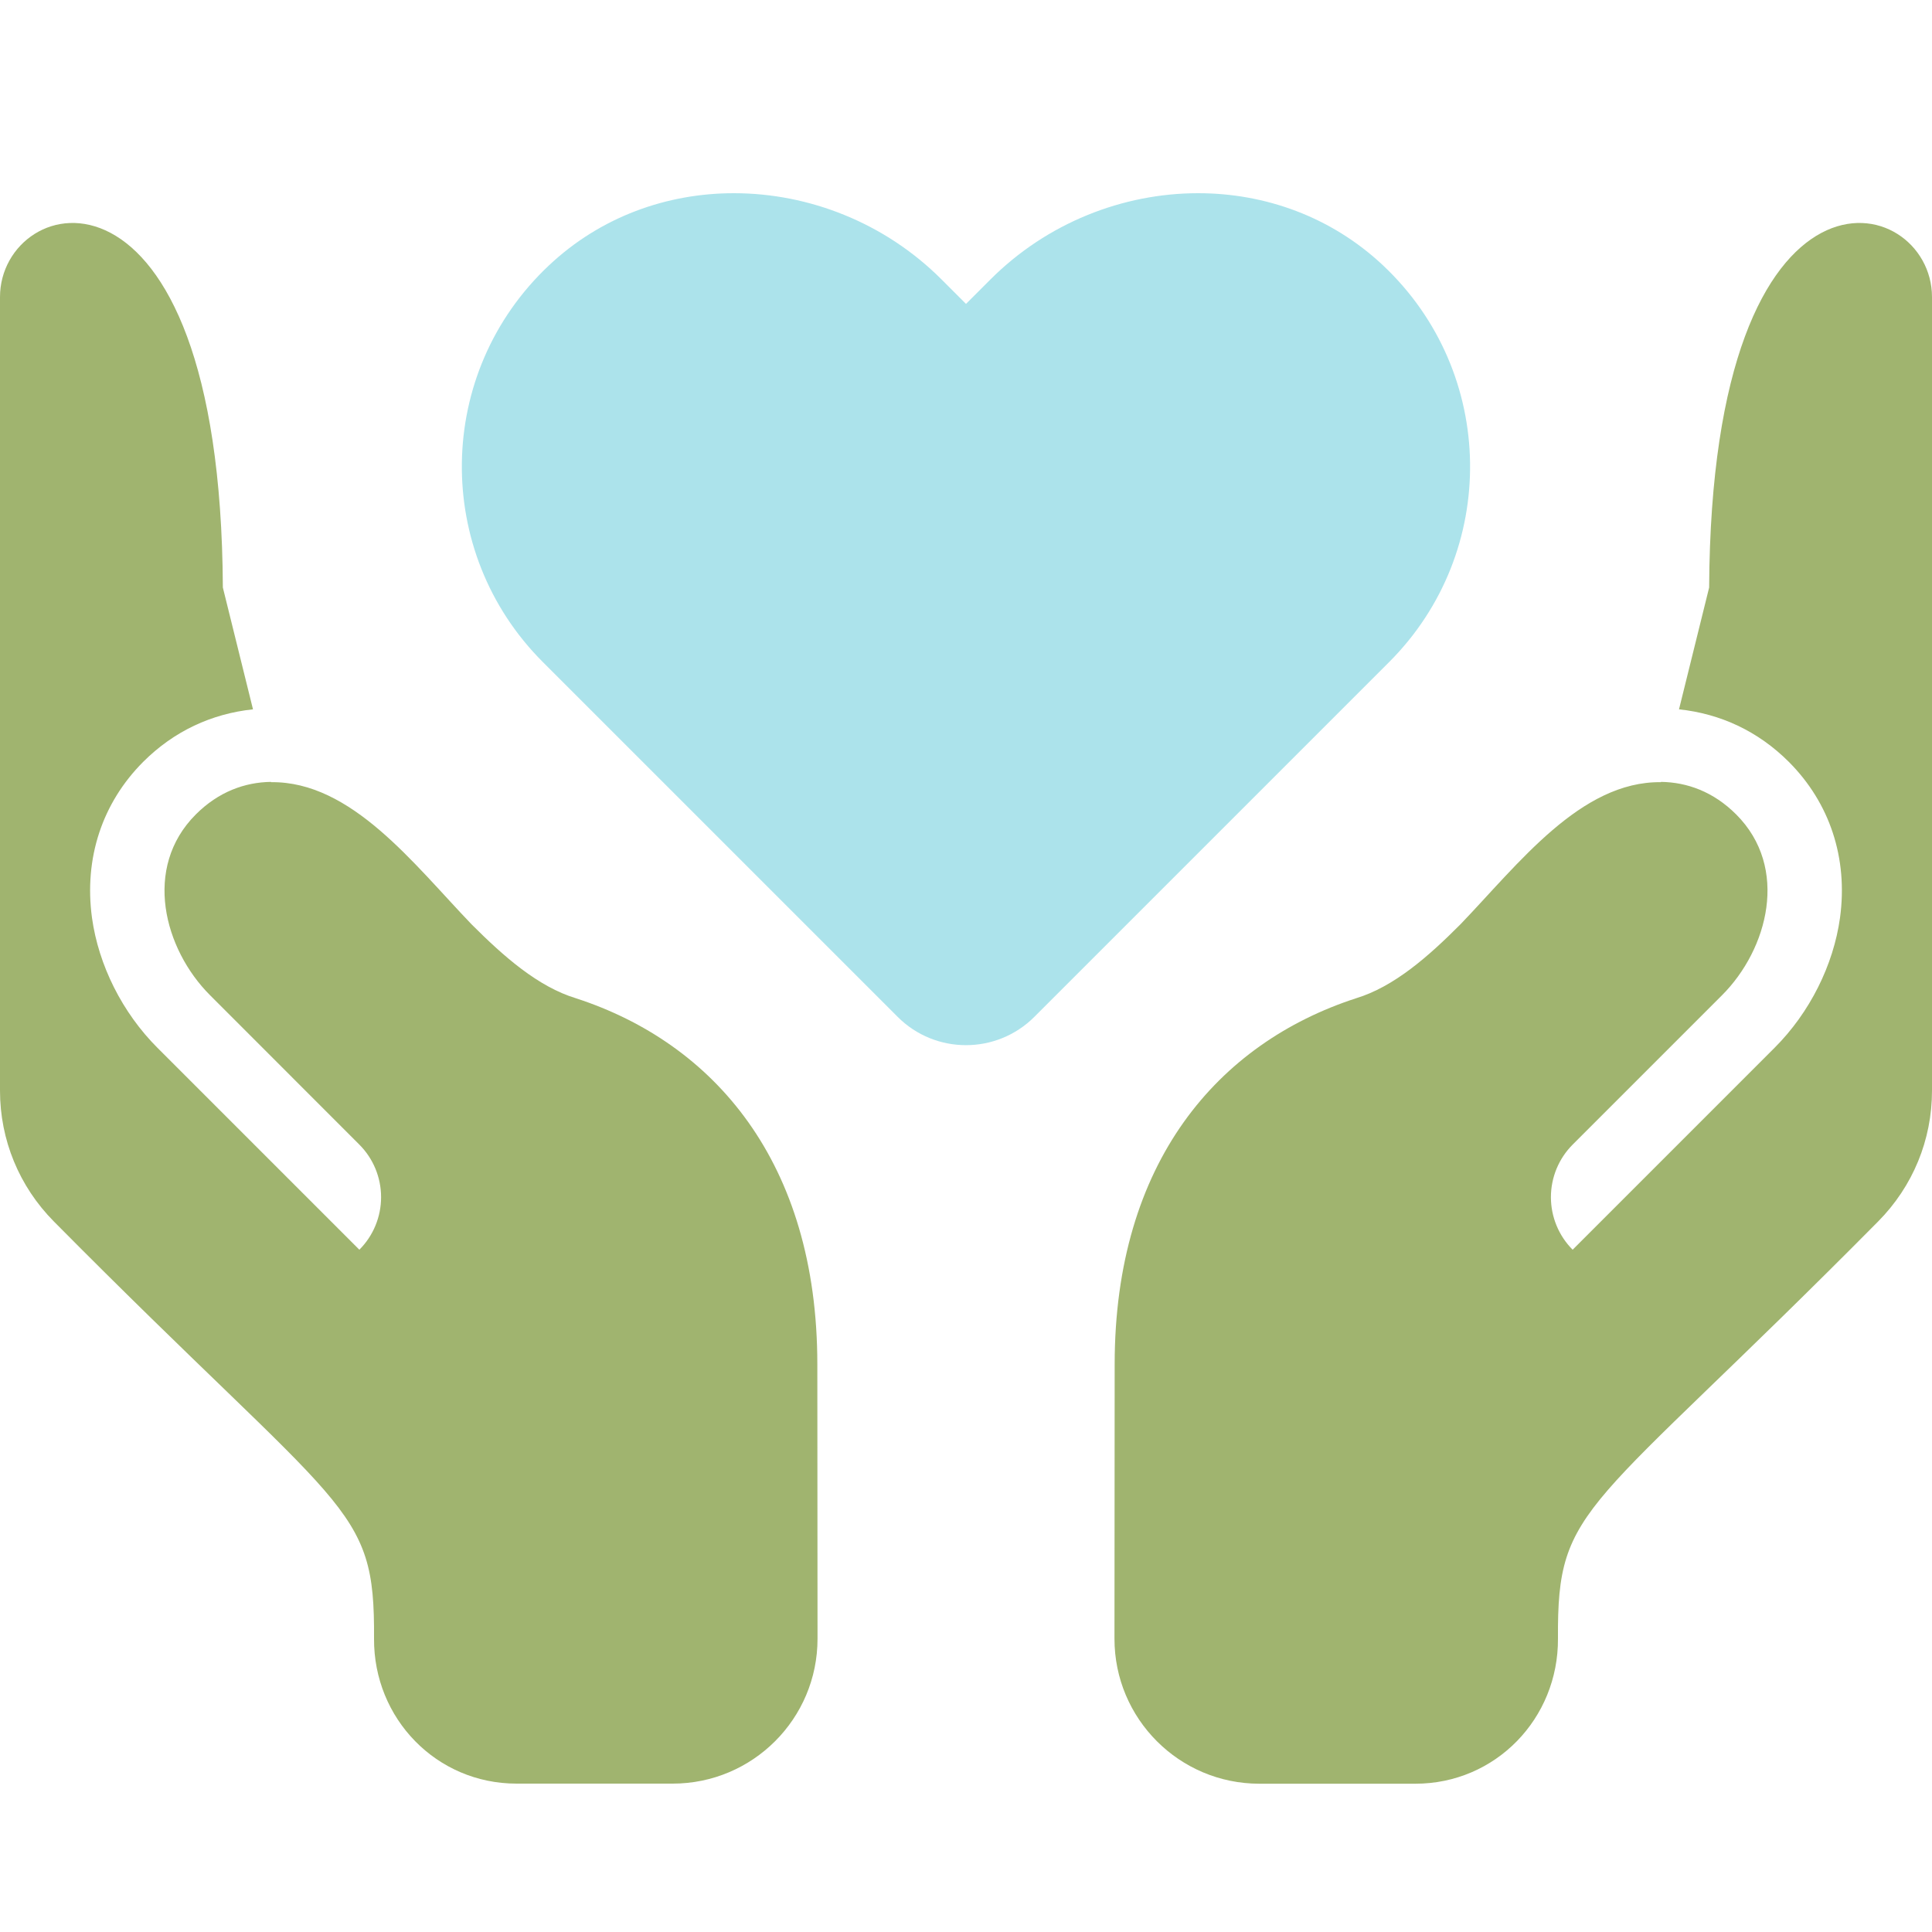 <svg xmlns="http://www.w3.org/2000/svg" width="20" height="20" viewBox="0 0 20 20" fill="none">
  <g clip-path="url(#clip0_3702_2078)">
    <path d="M6.963 18.464C7.792 18.464 8.464 17.792 8.463 16.963L8.461 14.124C8.461 12.027 7.387 10.798 5.965 10.335C5.568 10.215 5.212 9.899 4.882 9.569C4.281 8.943 3.638 8.087 2.806 8.097L2.805 8.094C2.534 8.098 2.262 8.196 2.027 8.431C1.475 8.983 1.698 9.826 2.174 10.302L3.72 11.849C3.864 11.993 3.945 12.189 3.945 12.393C3.945 12.597 3.864 12.793 3.72 12.937L1.63 10.847C1.266 10.483 1.02 9.992 0.952 9.499C0.869 8.885 1.057 8.313 1.482 7.887C1.801 7.568 2.192 7.388 2.619 7.343L2.307 6.082C2.283 1.402 0 1.974 0 3.075L0 11.29C0 11.8 0.198 12.281 0.557 12.644C3.589 15.705 3.881 15.555 3.872 16.963C3.867 17.791 4.519 18.464 5.347 18.464H6.963ZM20 3.075C20 1.974 17.717 1.402 17.693 6.082L17.381 7.343C17.808 7.388 18.199 7.568 18.518 7.887C18.943 8.313 19.131 8.885 19.048 9.499C18.98 9.992 18.734 10.483 18.37 10.847L16.28 12.937C16.136 12.793 16.055 12.597 16.055 12.393C16.055 12.189 16.136 11.993 16.28 11.849L17.826 10.303C18.302 9.827 18.525 8.983 17.973 8.431C17.738 8.196 17.466 8.098 17.195 8.094L17.194 8.097C16.362 8.087 15.72 8.943 15.118 9.569C14.788 9.9 14.432 10.215 14.035 10.335C12.613 10.798 11.539 12.027 11.539 14.124L11.537 16.963C11.536 17.792 12.208 18.465 13.037 18.465H14.652C15.481 18.465 16.133 17.791 16.128 16.963C16.119 15.556 16.411 15.705 19.443 12.644C19.802 12.281 20 11.8 20 11.29L20 3.075Z" fill="#a0b46f"/>
    <path d="M14.318 2.748C13.781 2.243 13.095 2 12.403 2C11.624 2 10.838 2.307 10.252 2.894L10 3.146L9.748 2.894C9.162 2.307 8.376 2 7.597 2C6.905 2 6.218 2.243 5.682 2.748C4.502 3.858 4.481 5.715 5.619 6.853L9.293 10.527C9.683 10.917 10.316 10.917 10.707 10.527L14.381 6.853C15.518 5.715 15.497 3.858 14.318 2.748Z" fill="#ACE3EB"/>
  </g>
  <defs>
    <clipPath id="clip0_3702_2078">
      <rect width="20" height="20" fill="white"/>
    </clipPath>
  </defs>
</svg>